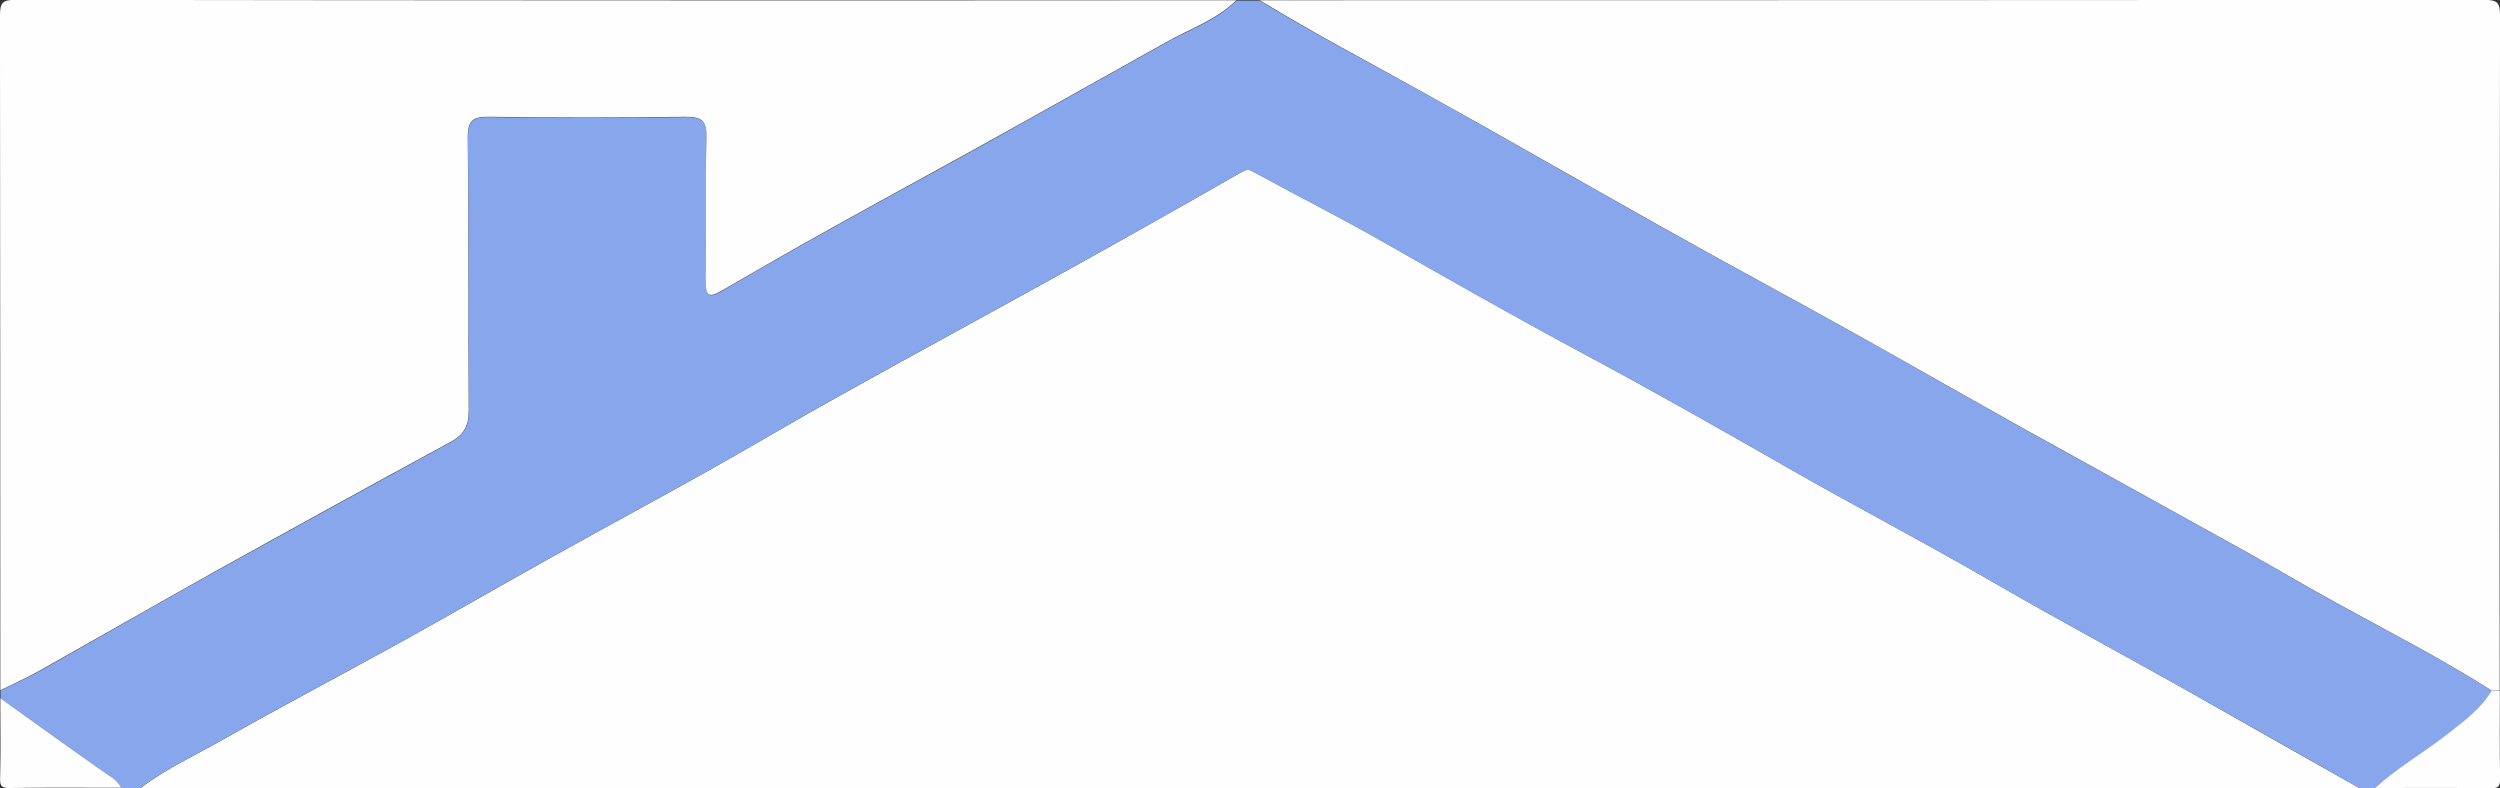 <svg id="Layer_1" data-name="Layer 1" xmlns="http://www.w3.org/2000/svg" viewBox="0 0 612.84 193.22">
  <rect x="0" y="0" width="612.84" height="193.22" fill="#333333" stroke="none"/>
  <defs>
    <style>
      .cls-1 {
        fill: #fefefe;
      }

      .cls-2 {
        fill: #87a6eb;
      }

      .cls-3 {
        fill: #fdfefd;
      }
    </style>
  </defs>
  <title>logo</title>
  <g>
    <path class="cls-1" d="M595.53,372.1H51.69c6.12-4.71,13.16-7.89,19.81-11.67,14.59-8.29,29.46-16.07,44.15-24.2,12.21-6.75,24.28-13.74,36.46-20.53,13-7.26,26.15-14.34,39.15-21.62,10.71-6,21.24-12.31,32-18.27,18.8-10.46,37.71-20.7,56.52-31.14q21-11.67,41.9-23.63c1.46-.84,2.09-0.37,3.29.28,10,5.49,20.26,10.65,30.22,16.3,16.4,9.3,32.75,18.67,49.37,27.57,17,9.11,33.8,18.62,50.54,28.21S489,311.91,505.69,321.6C523.64,332,542,341.71,560,352Q577.74,362.08,595.53,372.1Z" transform="translate(-17.19 -178.94)"/>
    <path class="cls-2" d="M595.53,372.1Q577.76,362,560,352c-18-10.27-36.36-20-54.31-30.37-16.7-9.69-33.87-18.6-50.64-28.21s-33.53-19.1-50.54-28.21c-16.62-8.9-33-18.27-49.37-27.57-10-5.64-20.17-10.81-30.22-16.3-1.19-.65-1.82-1.12-3.29-0.28q-20.87,12-41.9,23.63c-18.81,10.43-37.72,20.68-56.52,31.14-10.72,6-21.26,12.27-32,18.27-13,7.29-26.13,14.37-39.15,21.62-12.18,6.79-24.26,13.78-36.46,20.53-14.68,8.12-29.56,15.91-44.15,24.2-6.66,3.78-13.7,7-19.81,11.67H46.91A7.81,7.81,0,0,0,44,369.16c-8.93-6.3-17.8-12.69-26.69-19q0-1,0-1.91c3.23-1.61,6.54-3.09,9.68-4.85,14.25-8,28.41-16.2,42.7-24.15q28.83-16,57.82-31.79c3.24-1.76,4.65-3.77,4.61-7.72-0.23-22.3,0-44.6-.23-66.89,0-4.37,1.29-5.25,5.36-5.19q23.89,0.35,47.78,0c4-.06,5.51.76,5.39,5.17-0.34,11.78,0,23.57-.17,35.36,0,3.47.94,3.8,3.71,2.2,9-5.22,18-10.42,27.13-15.48,15.49-8.62,31.1-17,46.56-25.7q17.69-9.91,35.4-19.81c5.81-3.26,12.36-5.46,17.25-10.31H326c13.12,8,26.7,15.14,40.13,22.58,19.4,10.76,38.6,21.87,58,32.71,15.46,8.65,31.06,17.07,46.54,25.69,14.42,8,28.73,16.25,43.14,24.29,18,10,36,19.89,54,29.88,7.42,4.12,14.71,8.47,22.15,12.56,12.78,7,25.77,13.68,38.1,21.5-2.87,4.88-7.5,8-11.81,11.34-5.54,4.25-11.66,7.76-16.82,12.54h-3.82Z" transform="translate(-17.19 -178.94)"/>
    <path class="cls-1" d="M628,348.22c-12.33-7.82-25.31-14.48-38.1-21.5-7.44-4.08-14.73-8.43-22.15-12.56-18-10-36-19.87-54-29.88C499.35,276.25,485,268,470.62,260c-15.48-8.62-31.08-17-46.54-25.69-19.36-10.83-38.56-21.95-58-32.71C352.7,194.16,339.11,187,326,179q150.06,0,300.12-.09c3.27,0,3.92.64,3.92,3.91q-0.19,82.67-.09,165.35Z" transform="translate(-17.19 -178.94)"/>
    <path class="cls-1" d="M320.26,179c-4.89,4.85-11.44,7-17.25,10.31q-17.68,9.93-35.4,19.81c-15.47,8.67-31.07,17.08-46.56,25.7-9.1,5.06-18.12,10.26-27.13,15.48-2.77,1.61-3.76,1.27-3.71-2.2,0.15-11.78-.17-23.58.17-35.36,0.13-4.41-1.34-5.23-5.39-5.17q-23.89.34-47.78,0c-4.08-.06-5.41.82-5.36,5.19,0.24,22.3,0,44.6.23,66.89,0,3.95-1.37,6-4.61,7.72q-29,15.76-57.82,31.79c-14.29,8-28.45,16.14-42.7,24.15-3.14,1.77-6.45,3.24-9.68,4.85q0-82.68-.09-165.35c0-3.27.64-3.92,3.92-3.91Q170.68,179.11,320.26,179Z" transform="translate(-17.19 -178.94)"/>
    <path class="cls-3" d="M628,348.22l2,0c0,7.17-.1,14.34.06,21.5,0,2.06-.4,2.48-2.45,2.45-9.4-.14-18.8-0.06-28.19-0.06,5.16-4.78,11.28-8.29,16.82-12.54C620.48,356.25,625.11,353.1,628,348.22Z" transform="translate(-17.19 -178.94)"/>
    <path class="cls-1" d="M17.28,350.11c8.89,6.36,17.76,12.75,26.69,19a7.81,7.81,0,0,1,2.94,2.94c-9.08,0-18.16-.08-27.24.06-2.06,0-2.51-.39-2.45-2.45C17.39,363.18,17.28,356.65,17.28,350.11Z" transform="translate(-17.19 -178.94)"/>
  </g>
</svg>
